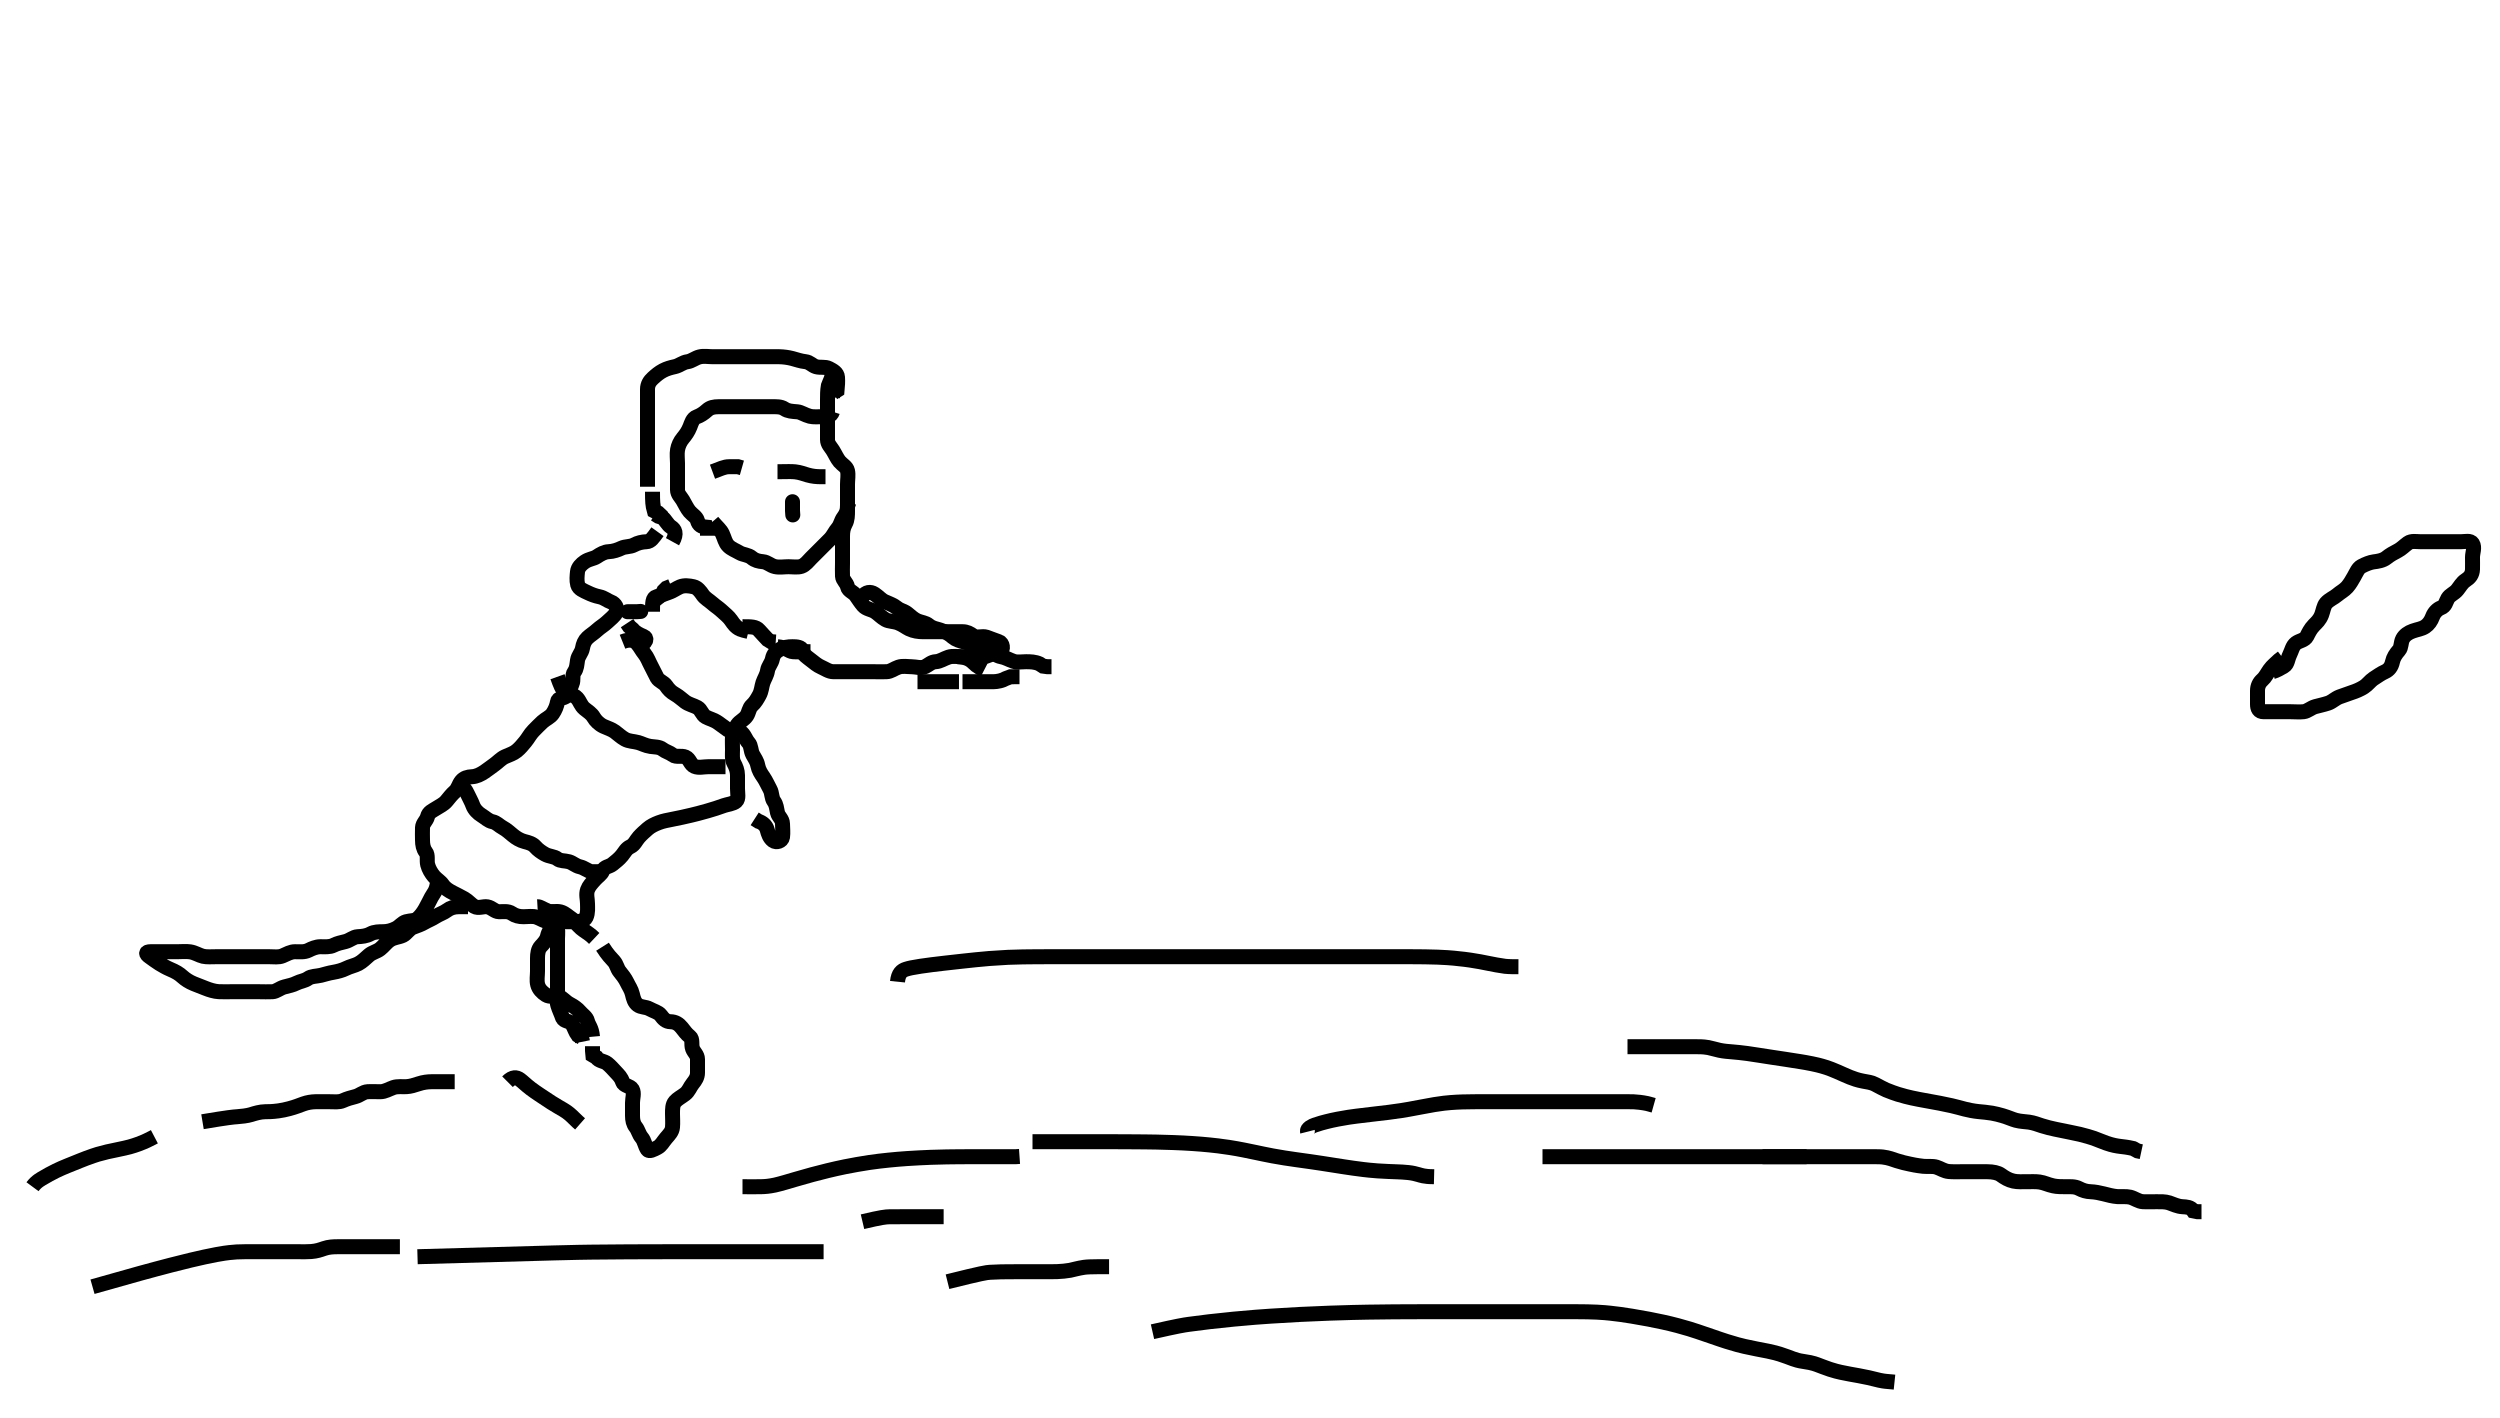 <svg width="500" height="283.688" xmlns="http://www.w3.org/2000/svg" xmlns:svg="http://www.w3.org/2000/svg" xmlns:xlink="http://www.w3.org/1999/xlink">
 <!-- Created with SVG-edit - http://svg-edit.googlecode.com/ -->
 <g display="inline" class="layer">
  <title>Layer 1</title>
  <path t="0,160,232,280,297,314,336,337,354" d="M134.5,108.344C135.438,106.644 134.96,105.895 134.204,105.397C133.506,104.936 133.143,104.048 132.5,103.511L131.7,103.26L131,102.823" id="svg_1" stroke-width="3" stroke="#000" fill="none"/>
  <path t="736,809,825,851,868,889,889,906,929,929,953,992,1018,1040,1073,1089,1112,1145,1145,1169,1216,1241,1280,1297,1314,1348,1377,1393,1393,1417,1435,1452,1469,1543,1544,1696,1713,1729,1768,1786,1808,1841,1841,1857,1874,1911,1928,1953,1970,1986,1987,2004,2004,2021,2039,2039,2056,2057,2057,2073,2073,2091,2113,2129,2147,2165,2215,2527,2623,2649,2687,2688,2721,2831,2871" d="M129.5,97.344C129.5,95.544 129.5,94.744 129.5,93.844C129.5,92.933 129.5,92.023 129.5,91.169C129.5,90.229 129.5,89.344 129.5,88.544C129.5,87.644 129.5,86.744 129.5,85.844C129.5,84.944 129.5,84.044 129.5,83.144C129.5,82.244 129.5,81.344 129.5,80.544C129.5,79.644 129.49,78.744 129.5,77.844C129.51,76.865 129.949,76.206 130.584,75.628C131.231,75.039 131.831,74.53 132.6,74.123C133.358,73.722 134.12,73.514 135,73.323C135.846,73.139 136.598,72.453 137.5,72.344C138.299,72.247 139.037,71.597 139.9,71.38C140.774,71.16 141.699,71.344 142.561,71.344C143.361,71.344 144.333,71.344 145.196,71.344C146.1,71.344 147,71.344 147.9,71.344C148.8,71.344 149.699,71.344 150.561,71.344C151.372,71.344 152.103,71.344 153.095,71.344C154.015,71.344 155,71.328 155.822,71.344C156.747,71.362 157.671,71.495 158.448,71.697C159.243,71.903 160.158,72.239 161.079,72.333C161.975,72.425 162.437,73.119 163.204,73.339C164.065,73.587 165.035,73.291 165.8,73.697C166.646,74.145 167.439,74.559 167.5,75.444C167.562,76.342 167.5,77.144 167.415,78.059L166.622,78.565L166.5,79.444" id="svg_2" stroke-width="3" stroke="#000" fill="none"/>
  <path t="2928,3856,3927,3945,3945,3962,3962,4007,4063,4064,4103,4129,4146,4162,4179,4196,4214,4231,4231,4249,4266,4266,4289,4306,4329,4361,4377,4394,4431,4457,4481,4535,4569,4569,4592,4625,4625,4641,4665,4696,4751,4752,4785,5071,5089,5106,5137,5160,5177,5177,5201,5239,5282,5299,5329,5367,5559,5615,5633,5665,5691,5708,5724,5927,5991,5991" d="M166.5,82.344C166.215,83.259 165.4,83.344 164.5,83.344C163.615,83.344 162.657,83.433 161.984,83.259C160.95,82.991 160.184,82.422 159.5,82.365C158.39,82.273 157.595,82.244 156.889,81.769C156.159,81.278 155.2,81.344 154.3,81.344C153.4,81.344 152.5,81.344 151.7,81.344C150.864,81.344 149.847,81.344 149.153,81.344C148.136,81.344 147.2,81.344 146.3,81.344C145.4,81.344 144.525,81.344 143.699,81.344C142.8,81.344 142.047,81.481 141.416,82.06C140.722,82.697 140.029,83.124 139.351,83.369C138.509,83.674 138.272,84.663 138,85.344C137.611,86.318 137.143,86.956 136.584,87.629C136.028,88.298 135.654,89.111 135.511,89.944C135.358,90.831 135.5,91.744 135.5,92.644C135.5,93.544 135.5,94.444 135.5,95.344C135.5,96.144 135.489,97.044 135.5,97.987C135.51,98.844 136.162,99.388 136.553,100.048C137.017,100.834 137.391,101.683 137.925,102.319C138.472,102.968 139.281,103.348 139.499,104.145C139.74,105.03 140.301,105.343 141.215,105.429L141.5,106.344L141.5,107.144" id="svg_3" stroke-width="3" stroke="#000" fill="none"/>
  <path t="7433,7587,7647,7682,7697,7720,7721,7737,7754,7771,7771,7815,7833,7833,7850,7868,7868,7868,7897,7913,7984,8031,8031,8057,8095,8128,8152,8185,8185,8210,8225,8257,8280,8351,8423,8457,8480,8480,8535,8569,8569,8594,8609,8643,8672,8706,8724,8742,8761,8807,8807,8855,8927,8944,8976,8994,9010,9010,9028,9063,9089,9106,9129,9145,9145,9176,9194,9210,9227,9227,9227,9256,9257,9280,9305,9321,9344,9362,9400,9432,9433,9449,9487,9512,9512,9536,9553,9578,9615,9648,9665,9685,9713,9775,9809,9809,9825,9863,9881,9905,9929,9960,10023,10040,10064,10327,10535,10568,10607,10607,10640,10641,10688,10704,10736,10807,10887,10904,10944,10962,10999,11032,11049,11066,11089,11113,11129,11130,11161,11207,11225,11242,11260,11280,11298,11298,11316,11333,11351,11368,11368,11392,11416,11433,11450,11467,11489,11489,11505,11530,11546,11583,11600,11655,11655,11688,11720,11767,11895,11895,11935,11960,11992,12039,12056,12073,12091,12108,12126,12143,12160,12160,12177,12295,12314,12345,12361,12396,12416,12417,12433,12451,12468,12486,12504,12520,12544,12561,12578,12578,12597,12597,12597,12597,12598,12598,12613,12614,12614,12614,12614,12614,12614,12631,12632,12632,12671,12671,12783,12808,12832,12857,12903,12929,12975,13039,13039,13136,13160,13178,13196,13214,13319,13319,13344,13368,13400,13418,13464,13488,13559,13577,13600,13624,13663,13703,13720,13721,13737,13783,13831,13871,13871,13896,13983,14001,14018,14048,14081,14098,14099,14115,14151,14168,14185,14223,14256,14327,14328,14423,14495,14512,14512,14530,14560,14561,14577,14594,14616,14680,14712,14736,14753,14753,14770,14788,14805,14822,14839,14840,14866,14888,14906,14923,14944,14961,14961,14992,15009,15040,15064,15065,15088,15120,15176,15176,15193,15210,15210,15247,15375,15463,15488,15505,15522,15539,15599,15617,15634,15651,15688,15727,15831,15831,16919,16936,16953,16970,17000,17024,17041,17041,17058,17058,17095,17095,17096,17135,17135,17191,17239,17272,17289,17399,17471,17471,17519,18095,18223,18263,18351,18370,18415,18487,18527,18599,18624,18624,18663,18681,18721,18744,18815,18840,18879,18912,18913,18929,18953,18976,19015,19040,19067,19068,19089,19128,19160,19215,19233,19249,19267,19296,19314,19331,19348,19391,19519,19538,19583,19623,19648,19649,19672,19689,19706,19729,19807,19863,19880,19897,19967,19967,19968,19985" d="M131.5,106.344C130.621,107.565 130.144,108.315 129.3,108.344C128.401,108.375 127.546,108.586 126.8,108.991C126.039,109.405 125.062,109.263 124.299,109.628C123.569,109.977 122.674,110.302 121.667,110.344C120.91,110.375 120.118,110.821 119.333,111.344C118.696,111.768 117.845,111.764 116.947,112.369C116.285,112.815 115.584,113.498 115.5,114.344C115.421,115.14 115.309,116.072 115.536,116.944C115.759,117.8 116.746,118.144 117.5,118.511C118.264,118.882 119.017,119.176 119.9,119.355C120.84,119.545 121.484,120.142 122.204,120.401C123.054,120.706 123.64,121.72 123.215,122.544C122.851,123.247 122.117,123.762 121.4,124.444C120.814,125.002 120.028,125.454 119.447,125.991C118.759,126.628 118.064,127.028 117.5,127.565C116.916,128.122 116.645,128.792 116.496,129.644C116.332,130.572 115.648,131.113 115.504,132.044C115.367,132.933 115.362,133.717 114.853,134.397C114.379,135.029 114.747,136.062 114.415,136.775C114.032,137.597 113.934,138.576 113.333,139.177C112.732,139.778 111.629,139.504 111.5,140.344C111.378,141.139 111.025,142.003 110.525,142.733C110.046,143.434 109.161,143.766 108.5,144.365C107.969,144.845 107.253,145.583 106.701,146.143C106.016,146.839 105.609,147.683 105.075,148.319C104.528,148.968 104.061,149.586 103.333,150.177C102.637,150.743 101.905,150.928 101,151.344C100.204,151.71 99.572,152.431 98.9,152.908C98.174,153.423 97.559,153.921 96.889,154.369C96.154,154.861 95.303,155.301 94.4,155.344C93.501,155.387 92.789,155.592 92.279,156.223C91.734,156.896 91.607,157.781 90.979,158.323C90.327,158.887 89.829,159.574 89.279,160.223C88.718,160.884 87.992,161.186 87.204,161.697C86.467,162.175 85.736,162.416 85.5,163.344C85.29,164.168 84.543,164.628 84.5,165.511C84.46,166.343 84.5,167.322 84.5,168.039C84.5,168.944 84.663,169.782 85.147,170.397C85.659,171.046 85.316,172.07 85.536,172.944C85.753,173.807 86.262,174.646 86.784,175.26C87.34,175.914 88.072,176.289 88.525,176.955C89.021,177.682 89.754,178.133 90.6,178.565C91.255,178.9 92.123,179.325 92.9,179.769C93.624,180.183 94.169,180.892 94.857,181.287C95.681,181.759 96.681,181.213 97.479,181.365C98.432,181.546 98.935,182.326 99.805,182.344C100.666,182.362 101.588,182.153 102.39,182.697C103.069,183.156 103.8,183.344 104.7,183.344C105.6,183.344 106.538,183.17 107.3,183.429C108.188,183.731 108.899,184.326 109.8,184.344C110.7,184.362 111.6,184.344 112.5,184.344C113.3,184.344 114.2,184.344 115.1,184.344C115.979,184.344 116.899,184.125 117.216,183.457C117.627,182.589 117.5,181.513 117.5,180.733C117.5,179.844 117.178,178.886 117.511,177.955C117.774,177.218 118.352,176.613 118.936,175.955C119.551,175.261 120.26,174.866 120.525,174.195C120.875,173.313 121.897,173.343 122.5,172.844C123.156,172.301 123.78,171.85 124.379,171.122C124.978,170.394 125.22,169.735 126.1,169.319C126.904,168.938 127.18,168.11 127.784,167.428C128.31,166.833 128.941,166.284 129.525,165.769C130.149,165.221 130.929,164.851 131.727,164.543C132.683,164.173 133.59,164.038 134.091,163.933C135.189,163.704 135.78,163.59 136.392,163.459C137.668,163.184 138.979,162.863 139.635,162.691C140.283,162.521 140.918,162.348 141.531,162.169C142.677,161.835 143.673,161.528 144.81,161.106C145.378,160.894 146.646,160.77 147.213,160.26C147.787,159.744 147.5,158.644 147.5,157.744C147.5,156.844 147.501,155.944 147.5,155.044C147.499,154.144 147.168,153.319 146.784,152.629C146.368,151.883 146.5,150.844 146.5,149.944C146.5,149.044 146.446,148.142 146.5,147.244C146.543,146.54 146.966,145.679 147.475,144.955C147.977,144.239 148.811,143.956 149.333,143.177C149.807,142.471 149.769,141.649 150.416,141.06C151.051,140.482 151.44,139.793 151.853,139.044C152.314,138.205 152.332,137.308 152.585,136.544C152.842,135.772 153.364,135.035 153.501,134.144C153.642,133.228 154.299,132.688 154.489,131.744C154.664,130.882 155.127,130.35 155.9,129.919C156.719,129.462 157.6,129.344 158.5,129.344C159.3,129.344 160.318,129.396 160.499,130.145C160.713,131.037 161.355,131.354 162.1,131.955C162.862,132.569 163.528,133.103 164.2,133.397C165.023,133.757 165.785,134.344 166.701,134.344C167.385,134.344 168.325,134.344 169.333,134.344C170.196,134.344 171.1,134.344 172,134.344C172.889,134.344 173.785,134.344 174.7,134.344C175.6,134.344 176.5,134.369 177.3,134.344C178.201,134.315 178.81,133.726 179.7,133.429C180.558,133.143 181.5,133.344 182.3,133.344C183.2,133.344 184.203,133.742 185.064,133.308C185.763,132.956 186.263,132.386 187.153,132.339C188.019,132.295 188.778,131.727 189.7,131.429C190.56,131.152 191.5,131.344 192.3,131.344C193.2,131.344 194.064,131.344 195.069,131.344C195.852,131.344 196.797,131.492 197.6,131.123C198.379,130.764 199.314,130.739 200.064,130.308C200.754,129.911 200.553,128.591 199.796,128.348C198.942,128.076 198.19,127.726 197.3,127.429C196.442,127.143 195.362,127.666 194.667,127.177C193.951,126.675 193.4,126.344 192.5,126.344C191.7,126.344 190.8,126.344 189.9,126.344C189,126.344 188.1,126.344 187.2,126.344C186.3,126.344 185.4,126.353 184.615,126.344C183.653,126.333 182.79,126.227 181.817,125.776C181.271,125.523 180.559,124.942 179.643,124.587C178.738,124.236 177.787,124.31 177.1,123.919C176.285,123.455 175.718,122.81 175.053,122.369C174.296,121.868 173.265,121.831 172.669,121.145C172.113,120.505 171.69,119.818 171.215,119.145C170.663,118.365 169.667,118.177 169.5,117.344C169.333,116.511 168.543,116.062 168.5,115.244C168.453,114.345 168.5,113.544 168.5,112.644C168.5,111.744 168.5,110.844 168.5,109.944C168.5,109.044 168.5,108.144 168.5,107.244C168.5,106.344 168.624,105.567 169.075,104.744C169.502,103.964 169.5,103.044 169.5,102.144C169.5,101.244 169.5,100.344 169.5,99.544C169.5,98.644 169.5,97.744 169.5,96.844C169.5,95.944 169.695,95.022 169.499,94.145C169.318,93.338 168.472,92.968 167.925,92.319C167.391,91.683 167.04,90.82 166.553,90.048C166.11,89.346 165.51,88.823 165.5,87.944C165.489,87.04 165.5,86.177 165.5,85.344C165.5,84.366 165.5,83.465 165.5,82.639C165.5,81.744 165.5,80.844 165.5,79.944C165.5,79.044 165.501,78.143 165.667,77.177L165.925,76.519L166.216,75.828L166.525,74.755" id="svg_5" stroke-width="3" stroke="#000" fill="none"/>
  <path t="22520,22728,22728,22745,22768,22823,22848,22943,22943,22992,22992,23009,23026,23071,23105,23183,23231,23231,23256,23280,23327,23352,23377,23423,23423,23442,23458,23459,23475,23475,23476,23476,23476,23492,23492,23492,23509,23544,23562,23599,23616,23663,23681,23698" d="M142.5,104.344C143.5,105.511 144.097,105.938 144.475,106.744C144.889,107.628 145.032,108.543 145.667,109.177C146.301,109.812 147.095,110.065 147.943,110.565C148.651,110.983 149.643,110.943 150.379,111.565C150.992,112.084 151.704,112.262 152.6,112.344C153.511,112.428 154.038,113.105 155,113.323C155.878,113.522 156.8,113.344 157.7,113.344C158.6,113.344 159.539,113.52 160.3,113.259C161.08,112.99 161.704,112.14 162.208,111.636C163,110.844 163.552,110.292 164.176,109.668C164.5,109.344 165.144,108.704 166,107.844C166.625,107.217 166.94,106.383 167.584,105.629C168.152,104.964 168.178,104.19 168.721,103.465C169.204,102.822 169.5,102.144 169.5,101.244L169.784,100.428" id="svg_6" stroke-width="3" stroke="#000" fill="none"/>
  <path t="26584,26800,26818,26835,26852,26852,26869,26886,26928,26928,26952,26984,27001,27018,27040,27041,27057,27074,27091,27108,27126,27146,27162,27179,27195,27196,27213,27230,27246,27246,27264,27264,27280,27305,27321,27338,27338,27355,27407,27487,27487,27520,27855,27935,27953,27970,27986,27986,28004,28004,28020,28038,28056,28073,28098,28113,28145,28164,28180,28247,28295,28314,28407,28440,28487,28527,28544,28561,28578,28578,28600,28617,28617,28815" d="M124.5,128.344C125.936,127.769 126.881,128.042 127.447,128.701C128.039,129.39 128.362,130.09 128.889,130.744C129.491,131.489 129.79,132.401 130.147,133.044C130.622,133.897 130.956,134.726 131.416,135.543C131.812,136.246 132.739,136.447 133.215,137.145C133.725,137.895 134.204,138.397 135,138.844C135.796,139.291 136.381,139.876 137.021,140.344C137.81,140.92 138.672,141.055 139.5,141.511C140.234,141.915 140.404,142.963 141.147,143.369C141.916,143.791 142.703,143.911 143.615,144.543C144.216,144.959 144.939,145.507 145.61,145.991C146.271,146.468 147.451,145.979 148.138,146.401C148.877,146.855 149.098,147.886 149.721,148.565C150.236,149.127 150.135,150.142 150.536,150.908C150.933,151.666 151.374,152.161 151.557,153.101C151.738,154.028 152.176,154.71 152.699,155.459C153.189,156.161 153.554,157.043 154,157.844C154.445,158.643 154.278,159.56 154.784,160.26C155.286,160.954 155.305,161.666 155.501,162.543C155.682,163.35 156.482,163.779 156.5,164.744C156.517,165.644 156.624,166.553 156.5,167.444C156.388,168.246 155.273,168.604 154.621,168.123C153.921,167.605 153.645,166.761 153.447,165.992C153.214,165.084 152.5,164.511 151.7,164.26L150.936,163.769" id="svg_7" stroke-width="3" stroke="#000" fill="none"/>
  <path t="29392,29512,29530,29548,29565,29583,29599,29616,29616,29633,29650,29667,29697,29697,29743,29768,29785,29785,29802,29820,29838,29856,29873,29890,29906,29907,29907,29924,29924,29941,29959,29976,29993,30010,30027,30050,30067,30082,30083,30112,30136,30154,30171,30188,30188,30206,30255" d="M111.5,135.344C112.075,136.944 112.42,137.917 113.021,138.344C113.817,138.91 114.805,138.952 115.416,139.629C115.999,140.276 116.148,141.106 116.9,141.733C117.556,142.281 118.29,142.688 118.722,143.444C119.103,144.113 119.835,144.849 120.7,145.26C121.457,145.619 122.291,145.836 122.979,146.344C123.675,146.857 124.203,147.399 125,147.844C125.799,148.289 126.723,148.25 127.667,148.511C128.358,148.701 129.087,149.137 130.095,149.287C130.837,149.397 131.86,149.346 132.5,149.844C133.117,150.325 133.938,150.507 134.553,150.991C135.202,151.503 136.271,151.058 137.1,151.416C137.967,151.79 138.033,152.898 138.9,153.272C139.729,153.63 140.7,153.344 141.6,153.344C142.5,153.344 143.3,153.344 144.2,153.344L145.1,153.344" id="svg_8" stroke-width="3" stroke="#000" fill="none"/>
  <path t="31192,31280,31297,31314,31332,31332,31348,31368,31385" d="M127.5,129.344C129.497,128.543 129.436,127.584 128.738,127.291C127.874,126.929 127.069,126.543 126.521,125.865L125.853,125.291L125.416,124.628" id="svg_9" stroke-width="3" stroke="#000" fill="none"/>
  <path t="32113,32240,32258,32275,32291,32320,32337,32337,32447,32487,32504,32536,32553,32576,32593,32610,32627,32645,32662,32680,32713,32713,32736,32760,32760,32795,32817,32817,32817,32833" d="M130.5,122.344C130.5,120.544 130.503,119.554 131.301,119.345C132.173,119.118 132.856,118.785 133.821,118.465C134.61,118.204 135.278,117.672 136.021,117.365C136.834,117.029 137.822,117.149 138.699,117.345C139.506,117.526 140.072,118.289 140.525,118.955C141.021,119.682 141.815,120.091 142.416,120.628C143.01,121.159 143.72,121.607 144.3,122.145C145.025,122.818 145.726,123.339 146.215,124.059C146.708,124.785 147.164,125.444 148.021,125.823L148.733,126.059L149.686,126.291" id="svg_10" stroke-width="3" stroke="#000" fill="none"/>
  <path t="32879,33025,33041,33064,33183,33183,33223,33279" d="M155.5,129.344C157.333,129.511 157.715,130.283 158.6,130.344C159.498,130.406 160.3,130.344 161.2,130.344L162.1,130.344" id="svg_11" stroke-width="3" stroke="#000" fill="none"/>
  <path t="34136,34375,34432,34471,34496,34513,34530" d="M142.5,94.344C144.064,93.769 144.857,93.344 145.8,93.344L146.7,93.344L147.6,93.344L148.379,93.565" id="svg_12" stroke-width="3" stroke="#000" fill="none"/>
  <path t="35056,35128,35145,35162,35179,35179,35179,35196,35196,35239,35272" d="M155.5,94.344C157.3,94.344 158.205,94.271 159.042,94.365C160.056,94.478 160.747,94.783 161.495,94.991C162.524,95.278 163.297,95.343 164.2,95.344L165.1,95.344" id="svg_13" stroke-width="3" stroke="#000" fill="none"/>
  <polyline timestamps="35840,35968,35986" startTime="1501999696797" id="svg_14" points="158.5,100.344 158.5,102.144 158.557,102.987 " stroke-linecap="round" stroke-width="3" stroke="#000" fill="none"/>
  <path t="37976,38065,38082,38099,38099,38199,38199" d="M191.5,131.344C193.2,131.401 194,131.865 194.701,132.544L195.257,133.044L195.984,133.543L196.847,133.987" id="svg_15" stroke-width="3" stroke="#000" fill="none"/>
  <path t="38560,38633,38633,38650,38650,38668,38686,38704,38791" d="M183.5,136.344C185.505,136.344 186.249,136.344 187.357,136.344C188.191,136.344 189.1,136.344 190,136.344L190.9,136.344L191.796,136.344" id="svg_16" stroke-width="3" stroke="#000" fill="none"/>
  <path t="39776,39890,39890,39912,39929,39929,39946,39969,39985,40002,40032,40049,40066,40088,40105,40121,40122,40139,40157,40176,40176,40176,40192,40193,40209,40209,40226,40226,40243,40260,40260,40277,40296,40313,40337,40337,40353,40369,40407,40423,40447,40447,40465,40483,40501,40518,40535,40615,40615" d="M172.5,119.344C173.21,118.348 174.089,118.291 174.864,118.78C175.702,119.309 176.199,119.989 177,120.344C177.799,120.699 178.728,121.017 179.379,121.565C180.041,122.123 180.8,122.182 181.447,122.697C182.066,123.189 182.719,123.844 183.5,124.177C184.252,124.498 185.106,124.538 185.724,125.048C186.526,125.71 187.218,125.725 188.147,126.044C189.244,126.421 189.792,126.744 190.6,127.444C191.136,127.908 191.998,128.189 192.847,128.397C193.765,128.621 194.633,129.132 195.3,129.428C196.158,129.809 196.913,130.193 197.8,130.348C198.728,130.511 199.272,131.177 200.2,131.339C201.087,131.495 201.812,131.957 202.7,132.259C203.462,132.518 204.3,132.344 205.2,132.344C206.1,132.344 207,132.365 207.9,132.769L208.6,133.222L209.5,133.344L210.3,133.344" id="svg_17" stroke-width="3" stroke="#000" fill="none"/>
  <path t="40976,41049,41066,41066,41083,41083,41100,41100,41117,41117,41134,41151,41168" d="M192.5,136.344C194.257,136.344 195.157,136.344 195.905,136.344C196.9,136.344 197.7,136.357 198.7,136.344C199.479,136.333 200.478,136.123 201.196,135.697L202.1,135.355L203,135.344L203.9,135.344" id="svg_18" stroke-width="3" stroke="#000" fill="none"/>
  <path t="42233,42337,42338,42354,42384,42384,42401" d="M130.5,98.344C130.505,100.345 130.536,101.057 130.857,102.177L131.6,102.565L132.215,103.145L132.525,103.944" id="svg_19" stroke-width="3" stroke="#000" fill="none"/>
  <path t="44239,44434,44451,44451,44472,44472,44488,44512,44550,44551,44584,44602,44620,44620,44637,44654,44654,44654,44671,44671,44711,44711,44736,44767,44792,44816,44840,44856,44881,44881,44881,44898,44898,44914,44931,44948,44948,44948,44966,44966,44981,44998,45023,45023,45040,45057,45120,45136,45153,45154,45170,45214,45240,45256,45274,45275,45290,45350,45478,45478,45535,45552,45569,45587,45587,45604,45604,45621,45637,45638,45655,45655,45672,45705,45722,45739,45757,45774,45792,45792,45809,45810,45832,45849,45872,45888,45888,45905,45922,45940,45959,45993,46011,46012,46047,46072,46072,46088,46089,46105,46128,46128,46151,46152,46168,46185,46203,46220,46237,46237,46254,46254,46272,46289,46306,46306,46342,46343,46378,46395,46395,46412,46413,46440,46440,46456,46473,46490,46550,46551,46584,46663,46687,46704,46721,46743,46761,46779,46797,46817,46870,46918,46936,46936,46953,46984" d="M454.5,134.344C455.417,134.06 456.032,133.678 456.795,133.234C457.525,132.809 457.522,131.799 457.925,130.98C458.354,130.11 458.493,129.167 459.216,128.629C459.907,128.115 460.946,128.084 461.379,127.244C461.713,126.595 462.045,125.826 462.821,125.022C463.317,124.51 463.925,124.002 464.331,122.945C464.613,122.211 464.74,121.194 465.204,120.648C465.842,119.901 466.794,119.56 467.447,118.991C468.044,118.472 468.861,118.056 469.417,117.425C470.021,116.742 470.373,116.071 470.795,115.345C471.284,114.502 471.589,113.644 472.301,113.26C473.049,112.857 474.041,112.455 474.751,112.369C475.493,112.28 476.579,112.126 477.297,111.543C477.951,111.012 478.754,110.555 479.6,110.123C480.255,109.788 480.884,109.135 481.584,108.628C482.296,108.112 483.262,108.344 484.153,108.344C484.847,108.344 485.864,108.344 486.8,108.344C487.7,108.344 488.6,108.344 489.5,108.344C490.3,108.344 491.2,108.344 492.143,108.344C493.068,108.344 494.086,108.028 494.5,108.701C494.994,109.504 494.5,110.544 494.5,111.444C494.5,112.229 494.523,113.17 494.5,113.86C494.464,114.935 493.928,115.539 493.148,116.044C492.384,116.539 492.02,117.281 491.447,117.987C490.855,118.717 489.993,118.953 489.557,119.701C489.133,120.43 489.111,121.209 488.179,121.566C487.496,121.827 486.824,122.507 486.521,123.323C486.206,124.171 485.719,124.878 485.053,125.319C484.296,125.82 483.508,125.866 482.522,126.223C481.673,126.53 480.933,127.018 480.536,127.769C480.134,128.531 480.305,129.466 479.796,130.044C479.143,130.784 478.677,131.513 478.5,132.344C478.291,133.325 477.797,133.986 477,134.344C476.197,134.705 475.614,135.144 474.685,135.744C474.069,136.143 473.51,136.945 472.796,137.397C472.024,137.885 471.18,138.238 470.333,138.511C469.66,138.728 468.642,139.097 467.911,139.369C467.072,139.681 466.405,140.377 465.647,140.628C464.743,140.927 463.819,141.117 463.062,141.323C462.193,141.56 461.513,142.256 460.743,142.339C459.848,142.436 459.095,142.344 458.101,142.344C457.157,142.344 456.257,142.344 455.3,142.344C454.4,142.344 453.5,142.344 452.7,142.344C451.785,142.344 451.5,141.733 451.5,140.844C451.5,139.944 451.5,139.044 451.5,138.144C451.5,137.244 451.852,136.517 452.447,135.991C453.085,135.428 453.419,134.668 453.936,133.944C454.496,133.158 455.1,132.744 455.8,132.048L456.5,131.511" id="svg_20" stroke-width="3" stroke="#000" fill="none"/>
  <path t="49512,49690,49706,49736,49737,49768,49807,49824,49841,49871,49896,49927,49945,49968,49984,50016,50032,50032,50063,50063,50080,50104,50120,50138,50155,50155,50171,50191,50208,50239,50239,50264,50280,50304,50320,50344,50344,50360,50377,50395,50412,50454,50471,50471,50489,50512,50537,50559,50583,50601,50617,50635,50636,50652,50670,50687,50704,50727,50727,50745,50745,50761,50761,50779,50796,50813,50837,50854,50854,50886,50903,50921,50958,51254,51279,51297,51314,51336,51370,51370,51386,51386,51404,51405,51421,51421,51438,51438,51438,51455,51455,51455,51471,51472,51496,51496,51496,51512,51512,51531,51532,51547,51564,51581,51598,51616,51616,51633,51664,51680,51698,51698,51714,51732,51749,51766,51766,51784,51784,51784,51801,51801,51818,51818,51836,51853,51853,51870,51870,51888,51911,51912,51928,51946,51946,51946,51963,51963,51983,51983,52000,52017,52035,52052,52070,52071,52096,52112,52136,52153,52184,52216,52216,52240,52256,52319" d="M87.5,176.344C87.333,178.177 86.726,178.614 86.279,179.444C85.929,180.092 85.518,180.967 85.075,181.744C84.661,182.468 84.157,183.181 83.553,183.697C82.906,184.248 82.065,184.101 81.204,184.348C80.437,184.569 79.963,185.311 79.195,185.697C78.314,186.14 77.5,186.334 76.667,186.344C75.805,186.355 74.88,186.342 74.1,186.769C73.277,187.22 72.399,187.296 71.5,187.344C70.697,187.387 69.962,188.089 69.1,188.308C68.227,188.53 67.463,188.67 66.7,189.06C65.947,189.445 65,189.342 64.1,189.344C63.2,189.346 62.362,189.73 61.7,190.06C60.857,190.481 59.9,190.339 59,190.344C58.1,190.349 57.393,190.797 56.5,191.177C55.748,191.498 54.8,191.344 53.9,191.344C53,191.344 52.1,191.344 51.2,191.344C50.3,191.344 49.4,191.344 48.5,191.344C47.7,191.344 46.8,191.344 45.9,191.344C45,191.344 44.089,191.344 43.179,191.344C42.325,191.344 41.37,191.429 40.616,191.259C39.822,191.08 39.009,190.51 38.021,190.365C37.208,190.245 36.3,190.344 35.4,190.344C34.5,190.344 33.7,190.344 32.8,190.344C31.9,190.344 31,190.339 30.1,190.344C29.121,190.349 29.093,190.762 29.889,191.319C30.549,191.78 31.18,192.281 31.866,192.701C32.507,193.093 33.27,193.538 34,193.844C35.171,194.335 35.833,194.738 36.5,195.344C37.046,195.839 37.825,196.364 38.761,196.744C39.281,196.955 40.332,197.347 41.043,197.639C41.894,197.99 42.899,198.291 43.736,198.333C44.666,198.38 45.448,198.344 46.239,198.344C47.357,198.344 48.115,198.344 49.153,198.344C49.847,198.344 50.864,198.344 51.8,198.344C52.7,198.344 53.601,198.392 54.5,198.344C55.303,198.301 55.922,197.641 56.9,197.38C57.771,197.148 58.537,197.018 59.3,196.628C60.053,196.243 60.943,196.174 61.61,195.697C62.292,195.208 63.195,195.29 64.184,195.06C65.006,194.869 65.538,194.646 66.813,194.428C67.454,194.318 68.452,194.074 69.195,193.697C69.996,193.29 71.002,193.095 71.675,192.733C72.503,192.287 73.049,191.7 73.8,191.048C74.467,190.47 75.35,190.331 76.021,189.802C76.727,189.246 77.292,188.471 77.904,188.054C78.84,187.417 79.725,187.49 80.615,187.059C81.259,186.746 81.804,185.776 82.6,185.465C83.446,185.135 84.197,184.906 84.943,184.465C85.564,184.098 86.424,183.77 87.111,183.319C87.85,182.833 88.78,182.555 89.417,182.06C90.044,181.573 90.852,181.348 91.743,181.344L92.7,181.344L93.6,181.344" id="svg_21" stroke-width="3" stroke="#000" fill="none"/>
  <path t="53473,53632,53650,53672,53673,53696,53720,53736,53791,53791,53791,53808,53824,53824,53902,53902,53902" d="M107.5,181.344C107.936,181.319 108.607,181.797 109.5,182.177C110.252,182.498 111.227,182.158 112.1,182.38C112.976,182.603 113.671,183.337 114.315,183.744C114.935,184.137 115.472,185.028 116.214,185.648C116.85,186.18 117.7,186.665 118.289,187.169L118.843,187.691" id="svg_22" stroke-width="3" stroke="#000" fill="none"/>
  <path t="53927,53984,54019,54042,54064,54087,54150,54183,54216,54262,54326,54326,54390,54415,54454,54566,54966,54983,55190,55207,55240,55240,55318,55374,55414,55432,55448,55488,55519,55520,55552,55630,55663,55680,55697,55728,55760,55798,55815,55832,55870,55887,55904,55942,55942,55967,55984,56007,56902,57014,57031,57048,57071,57110,57422,57455,57455,57494,57543,57561,57662,57662,57710,57745,57761,57779,57796,57812,57831,57848,57866,57884,57903,57929,57951,57952,57983,58000,58018,58035,58070,58087,58105,58128,58145,58162,58184,58238,58271,58342,58415,58478,58495,58519" d="M120.5,189.344C121.584,191.059 122.252,191.657 122.784,192.26C123.35,192.902 123.421,193.699 123.925,194.319C124.426,194.934 125.022,195.69 125.379,196.444C125.783,197.298 126.255,197.883 126.479,198.844C126.681,199.711 126.876,200.475 127.553,200.991C128.21,201.493 129.12,201.342 129.9,201.769C130.723,202.22 131.714,202.462 132.143,203.048C132.698,203.808 133.205,204.325 134.1,204.344C135.064,204.364 135.742,204.783 136.333,205.511C136.899,206.207 137.217,206.74 137.979,207.344C138.603,207.838 138.211,208.896 138.511,209.733C138.774,210.47 139.495,210.955 139.5,211.844C139.505,212.744 139.5,213.644 139.5,214.544C139.5,215.444 139.055,216.083 138.553,216.701C137.98,217.406 137.775,218.232 137,218.823C136.266,219.383 135.506,219.753 135,220.344C134.491,220.938 134.5,221.844 134.5,222.744C134.5,223.644 134.582,224.548 134.5,225.444C134.416,226.355 133.837,226.896 133.204,227.644C132.565,228.4 132.237,229.129 131.5,229.511C130.746,229.901 129.834,230.419 129.489,229.908C128.97,229.138 128.914,228.195 128.333,227.511C127.768,226.844 127.659,226.046 127.147,225.397C126.663,224.782 126.5,224.044 126.5,223.144C126.5,222.244 126.5,221.344 126.5,220.544C126.5,219.644 126.882,218.636 126.458,217.865C126.068,217.153 124.756,217.204 124.5,216.344C124.258,215.529 123.736,215.033 123.147,214.397C122.614,213.821 122.059,213.188 121.447,212.697C120.803,212.178 119.785,212.259 119.279,211.465L118.585,211.059L118.5,210.144L118.5,209.244" id="svg_23" stroke-width="3" stroke="#000" fill="none"/>
  <path t="58552,58634,58655,58766,58799,58816,58816,58816,58833,58833,58851,58851,58910,58974,58999,60150,60294,60294,60390,60494,60598,60631,60734,60734,60790,60854,60872,60889,60924,60951,60969,61015,61032,61406,61424,61441,61441,61457,61475,61475,61493,61493,61493,61511,61511,61535,61559,61583,61607,61624,61624,61641,61657,61674,61692,61710,61710,61735,61752,61769,61791,61886,61926" d="M118.5,207.344C118.333,205.511 117.708,205.106 117.5,204.244C117.297,203.402 116.515,202.998 115.958,202.323C115.541,201.817 114.734,201.229 114.021,200.865C113,200.343 112.522,199.532 111.796,199.348C110.927,199.129 109.93,199.455 109.2,198.987C108.4,198.474 107.759,197.81 107.536,196.944C107.312,196.072 107.5,195.144 107.5,194.244C107.5,193.344 107.5,192.544 107.5,191.644C107.5,190.744 107.619,189.868 108.147,189.291C108.781,188.6 109.322,188.043 109.5,187.244C109.688,186.401 110.253,185.349 111,185.386C111.777,185.424 111.5,186.828 111.5,187.691C111.5,188.719 111.5,189.665 111.5,190.365C111.5,191.344 111.5,192.144 111.5,192.944C111.5,193.939 111.5,194.859 111.5,195.823C111.5,196.644 111.5,197.544 111.5,198.444C111.5,199.344 111.304,200.178 111.557,201.044C111.814,201.922 112.219,202.688 112.503,203.543C112.758,204.311 114.061,204.156 114.458,204.865C114.928,205.703 115.075,206.369 115.584,207.06L116.333,207.511L116.5,208.344" id="svg_24" stroke-width="3" stroke="#000" fill="none"/>
  <path t="64768,64834,64834,64853,64871,64910,64928,64959,64998,64998,65015,65050,65067,65084,65103,65119,65119,65137,65153,65169,65187,65230,65247,65271,65288,65311,65328,65345,65362,65385,65401,65423,65448,65465,65483,65504,65520,65558,65598,65599,65615,65694,65721" d="M91.5,156.344C92.667,157.344 93.101,157.932 93.475,158.744C93.881,159.627 94.303,160.326 94.557,161.048C94.863,161.917 95.624,162.648 96.3,163.059C97.076,163.53 97.667,164.177 98.5,164.344C99.333,164.511 99.832,165.157 100.6,165.565C101.25,165.91 101.923,166.503 102.584,167.06C103.201,167.579 104.038,168.089 104.9,168.308C105.769,168.529 106.515,168.732 107.075,169.369C107.592,169.959 108.289,170.449 109,170.844C109.885,171.335 110.85,171.271 111.475,171.769C112.083,172.254 112.935,172.101 113.796,172.348C114.563,172.569 115.13,173.176 116,173.365C116.846,173.549 117.5,174.177 118.3,174.343L119.2,174.344L120.1,174.344L121,174.344" id="svg_25" stroke-width="3" stroke="#000" fill="none"/>
  <path t="67247,67329,67352,67384,67384,67401,67419,67447,67465" d="M148.5,125.344C150.3,125.344 151.181,125.337 151.8,126.049C152.267,126.587 152.979,127.323 153.525,127.919L154.204,128.339L155.143,128.401" id="svg_26" stroke-width="3" stroke="#000" fill="none"/>
  <polyline timestamps="69663,69799,69816" startTime="1501999696797" id="svg_27" points="125.5,122.344 127.3,122.344 128.143,122.287 " stroke-linecap="round" stroke-width="3" stroke="#000" fill="none"/>
  <path t="69886,69968,69985,70046,70046,70064" d="M130.5,120.344C131.721,119.465 132.447,118.987 132.785,118.145L133.301,117.629L134.215,117.26" id="svg_28" stroke-width="3" stroke="#000" fill="none"/>
  <path t="75144,75224,75242,75242,75242,75242,75258,75258,75258,75258,75258,75275,75275,75275,75275,75275,75275,75275,75293,75293,75293,75293,75293,75293,75293,75310,75310,75310,75310,75311,75311" d="M6.5,237.344C7.319,236.234 8.274,235.774 8.793,235.472C9.394,235.123 10.061,234.717 11.243,234.144C12.106,233.726 12.57,233.539 13.521,233.144C14.008,232.942 15.499,232.342 16,232.144C17.008,231.745 17.517,231.542 18.572,231.18C19.112,230.995 19.662,230.795 21.443,230.365C22.065,230.215 22.706,230.094 23.351,229.959C24.65,229.686 25.298,229.547 25.932,229.375C27.174,229.036 28.327,228.576 28.877,228.339L29.407,228.093L30.407,227.595L30.877,227.349" id="svg_30" stroke-width="3" stroke="#000" fill="none"/>
  <path t="75334,75381,75381,75381,75381,75422,75422,75422,75439,75455,75456,75456,75473,75473,75473,75473,75490,75490,75490,75508,75508,75508,75526,75526,75543,75543,75562,75591,75591,75608,75625,75655,75671,75689,75689,75706,75758,75775,75792,75809,75809,75827,75827,75827,75844,75844,75862,75862,75862,75881,75881,75881,75897,75897" d="M40.5,224.344C45.778,223.465 46.634,223.399 47.438,223.344C48.181,223.293 49.467,223.156 50.217,222.919C51.024,222.663 52.021,222.362 53.043,222.344C53.783,222.331 54.362,222.35 55.667,222.177C56.386,222.082 57.119,221.925 57.839,221.733C59.176,221.376 59.72,221.121 60.679,220.78C61.493,220.49 62.299,220.363 63.1,220.345C64.1,220.323 64.9,220.344 65.899,220.344C66.843,220.344 67.797,220.492 68.6,220.123C69.379,219.764 70.227,219.53 71.1,219.308C71.962,219.089 72.594,218.405 73.5,218.344C74.298,218.29 75.2,218.354 76.1,218.344C77,218.334 77.736,217.839 78.667,217.511C79.484,217.223 80.501,217.376 81.3,217.333C82.102,217.291 82.892,217.038 83.7,216.769C84.692,216.439 85.541,216.355 86.271,216.345C87.467,216.329 88.14,216.344 88.813,216.344L90,216.344L90.938,216.344" id="svg_31" stroke-width="3" stroke="#000" fill="none"/>
  <path t="76167,76233,76233,76250,76250,76250,76267,76267,76267,76267,76284,76284,76284,76301,76301,76301,76319,76319,76336,76336,76336" d="M101.5,216.344C102.5,215.344 103.292,215.407 103.987,215.915C104.574,216.344 105.169,216.97 106.185,217.744C106.727,218.156 107.309,218.546 107.901,218.944C109.096,219.747 109.686,220.139 110.264,220.508C111.327,221.187 112.048,221.571 112.653,221.933C113.632,222.519 114.125,222.98 114.821,223.665L115.5,224.323L116.016,224.775" id="svg_32" stroke-width="3" stroke="#000" fill="none"/>
  <path t="76735,76824,76824,76841,76841,76841,76858,76858,76858,76858,76859,76859,76859,76859,76876,76876,76876,76876,76876,76876,76876,76876,76876,76894,76894,76894,76894,76894,76894,76894,76894,76894,76911,76911,76911,76911,76911,76911,76911,76911,76911,76928,76928,76928,76928,76928,76928,76928,76928,76928,76946,76947,76947,76947,76947,76947,76947,76947,76947,76965,76965,76983,76983" d="M148.5,237.344C150.347,237.344 151.187,237.364 152.189,237.341C153.084,237.321 153.782,237.263 155,237.011C155.468,236.914 156.499,236.627 157.072,236.461C157.688,236.283 158.348,236.086 159.056,235.878C159.816,235.655 161.499,235.174 162.429,234.923C163.412,234.658 164.446,234.39 165.527,234.129C166.644,233.859 167.798,233.598 168.984,233.354C170.192,233.105 172.665,232.668 173.921,232.487C175.18,232.306 176.443,232.155 177.704,232.027C178.958,231.899 180.202,231.795 181.433,231.71C182.645,231.626 185,231.507 186.135,231.465C187.236,231.425 188.301,231.398 189.328,231.38C190.312,231.362 191.252,231.353 192.143,231.348C192.984,231.344 194.5,231.344 195.171,231.344C195.785,231.344 196.348,231.344 196.863,231.344C197.333,231.344 197.764,231.344 198.159,231.344C198.521,231.344 199.167,231.344 199.457,231.344C199.728,231.344 199.981,231.344 200.217,231.344C200.438,231.344 200.643,231.344 200.834,231.344C201.012,231.344 201.333,231.344 202.253,231.344L203.157,231.339L203.905,231.287" id="svg_33" stroke-width="3" stroke="#000" fill="none"/>
  <path t="77271,77344,77344,77344,77344,77345,77345,77345,77345,77361,77361,77361,77361,77361,77361,77362,77362,77362,77378,77378,77379,77379,77379,77379,77379,77379,77379,77396,77396,77396,77396,77396,77396,77396,77397,77397,77415,77415,77415,77416,77416,77416,77416,77416,77416,77432,77432,77432,77432,77432,77432,77432,77432,77432,77448,77449,77449,77449,77449,77449,77449,77449,77449,77466,77466,77466,77466,77466,77466,77466,77466,77466,77482,77482,77482,77482,77482,77483,77483,77483,77483,77498,77498,77499,77499,77499,77499,77499" d="M206.5,228.344C211.351,228.344 212.105,228.344 212.927,228.344C213.816,228.344 214.771,228.344 215.791,228.344C216.875,228.344 218.021,228.344 220.5,228.344C221.828,228.344 223.205,228.344 224.62,228.348C226.063,228.353 227.521,228.362 228.984,228.38C230.441,228.398 231.882,228.412 234.667,228.511C235.992,228.558 237.27,228.624 238.501,228.706C239.688,228.784 240.834,228.879 241.939,228.991C243.007,229.099 244.041,229.209 246,229.511C246.937,229.655 247.845,229.824 248.728,229.997C249.593,230.165 250.438,230.344 251.268,230.519C252.087,230.691 252.894,230.873 254.5,231.177C255.298,231.329 256.097,231.462 256.891,231.587C257.678,231.711 258.458,231.824 259.228,231.933C259.986,232.041 260.73,232.139 262.167,232.344C262.857,232.442 263.531,232.543 264.19,232.644C264.839,232.743 265.479,232.844 266.115,232.944C266.748,233.044 267.382,233.146 268.667,233.344C269.321,233.445 269.985,233.545 270.657,233.639C271.336,233.735 272.02,233.826 272.711,233.908C273.404,233.99 274.1,234.073 275.5,234.177C276.199,234.23 276.893,234.262 277.578,234.291C278.247,234.32 278.896,234.342 279.52,234.369C280.114,234.395 280.675,234.406 281.667,234.511C282.094,234.556 282.476,234.623 282.819,234.697C283.132,234.764 283.417,234.843 283.683,234.919C283.935,234.99 284.175,235.075 284.667,235.177C284.92,235.23 285.184,235.259 285.453,235.287L285.725,235.308L286,235.323L286.816,235.343" id="svg_34" stroke-width="3" stroke="#000" fill="none"/>
  <path t="77902,77943,77943,77943,77960,77960,77977,78022,78047,78071,78088,78105,78105,78122,78122,78122,78139,78139,78140,78157,78157,78157,78174,78174,78174,78174,78174,78191,78191,78208,78208,78225,78243,78243,78243,78259,78259,78259,78259,78277,78277,78277,78278,78295,78311,78312,78329,78329,78347,78347,78365,78365,78365,78383,78383,78400,78400,78417,78417,78417,78518,78518,78543,78560,78577,78577,78594,78594,78610,78611,78611,78627,78627,78627,78644,78645,78661,78679,78697,78697,78727,78751,78751,78768,78785,78785,78803,78823,78823,78840,78894,78911,78911" d="M352.5,231.344C361.728,231.344 362.638,231.344 363.312,231.344C364.478,231.344 365.299,231.344 366.2,231.344C367.1,231.344 368,231.344 368.9,231.344C369.8,231.344 370.703,231.344 371.471,231.344C372.271,231.344 373.042,231.344 373.903,231.344C375.099,231.345 375.982,231.333 376.543,231.401C377.829,231.557 378.536,231.883 379.355,232.145C380.357,232.466 381.156,232.647 382,232.823C382.423,232.912 383.243,233.1 384.643,233.259C385.414,233.346 386.512,233.181 387.299,233.429C388.11,233.686 388.828,234.225 389.772,234.308C390.606,234.382 391.5,234.344 392.405,234.344C393.021,234.344 393.985,234.344 395.021,234.344C395.744,234.344 396.803,234.343 397.445,234.344C398.629,234.346 399.596,234.572 400.136,234.955C400.979,235.552 401.686,236 402.7,236.222C403.487,236.396 404.5,236.344 405.3,236.344C406.1,236.344 407.107,236.286 407.9,236.401C408.916,236.549 409.5,236.927 410.667,237.177C411.438,237.343 412.239,237.339 413.167,237.344C413.958,237.349 414.947,237.25 415.8,237.697C416.552,238.091 417.258,238.314 418.162,238.348C418.963,238.379 419.923,238.559 420.725,238.769C421.549,238.985 422.575,239.258 423.479,239.323C424.097,239.367 425.307,239.255 426.015,239.429C426.903,239.648 427.697,240.301 428.6,240.344C429.384,240.381 430.325,240.344 431.333,240.344C432.089,240.344 433.038,240.306 433.821,240.565C434.698,240.855 435.473,241.283 436.5,241.344C437.299,241.391 438.143,241.401 438.667,242.177L439.5,242.344L440.3,242.344" id="svg_35" stroke-width="3" stroke="#000" fill="none"/>
  <path t="79390,79504,79504,79504,79504,79504,79521,79521,79521,79521,79521,79521,79521,79521,79522,79539,79539,79539,79539,79539,79539,79539,79539,79539,79556,79556,79556,79556,79556,79556,79556,79556,79556,79574,79574,79574,79574,79574,79574,79574,79574,79574,79591,79591,79591,79591,79591,79591,79591,79591,79591,79608,79608,79608,79608,79608,79609,79625" d="M308.5,231.344C311.761,231.344 312.19,231.344 313.146,231.344C313.676,231.344 314.845,231.344 316.167,231.344C316.886,231.344 317.643,231.344 318.433,231.344C319.255,231.344 320.104,231.344 320.979,231.344C321.875,231.344 322.791,231.344 324.667,231.344C325.622,231.344 326.589,231.344 327.571,231.344C328.568,231.344 329.583,231.344 330.619,231.344C331.676,231.344 332.757,231.344 335,231.344C336.164,231.344 337.348,231.344 338.544,231.344C339.744,231.344 340.938,231.344 342.116,231.344C343.271,231.344 344.392,231.344 346.5,231.344C347.471,231.344 348.385,231.344 349.248,231.344C350.063,231.344 350.833,231.344 351.564,231.344C352.259,231.344 352.921,231.344 354.167,231.344C354.756,231.344 355.324,231.344 355.868,231.344C356.385,231.344 356.875,231.344 357.335,231.344C357.762,231.344 358.156,231.344 358.833,231.344C359.114,231.344 359.36,231.344 359.576,231.344L359.767,231.344L360.38,231.344L361.325,231.344" id="svg_36" stroke-width="3" stroke="#000" fill="none"/>
  <path t="80686,80721,80722,80722,80722,80722,80722,80722,80722,80722,80739,80739,80739,80739,80739,80739,80739,80739,80739,80756,80756,80756,80756,80756,80756,80756,80756,80756" d="M83.5,251.344C112.667,250.511 115.391,250.462 118.065,250.429C120.687,250.397 123.256,250.378 125.771,250.365C128.231,250.352 130.635,250.347 132.981,250.345C137.5,250.342 139.669,250.344 141.776,250.344C143.816,250.344 145.788,250.344 147.688,250.344C149.512,250.344 151.258,250.344 152.924,250.344C156,250.344 157.405,250.344 158.72,250.344C159.945,250.344 161.08,250.344 162.125,250.344L163.08,250.344L163.945,250.344L164.72,250.344" id="svg_37" stroke-width="3" stroke="#000" fill="none"/>
  <path t="81342,81385,81385,81385,81386,81386,81386,81386,81386,81386,81402,81402,81402,81402,81402,81402,81402,81402,81402,81421,81421,81422,81422,81422,81422,81422,81422,81439,81439,81456,81473,81490,81490,81507,81507,81507,81523,81524,81524,81524,81540,81541,81541,81558,81558,81558,81575,81592,81592,81592,81608,81609,81609,81609,81626,81626,81626,81626,81626,81643,81644,81644,81661" d="M18.5,257.344C26.167,255.177 27.085,254.922 28.039,254.66C29.019,254.391 30.022,254.117 31.042,253.844C32.07,253.568 33.103,253.294 34.135,253.028C36.165,252.505 37.156,252.263 38.123,252.032C39.063,251.807 39.974,251.598 40.854,251.406C41.698,251.223 42.504,251.055 43.271,250.916C44.664,250.663 45.291,250.581 45.869,250.515C46.4,250.453 46.888,250.412 47.333,250.386C47.738,250.362 48.106,250.348 49,250.344C49.937,250.339 50.8,250.344 51.7,250.344C52.6,250.344 53.471,250.344 54.272,250.344C55.062,250.344 55.988,250.344 57.021,250.344C57.753,250.344 58.5,250.344 59.616,250.344C60.678,250.344 61.341,250.379 62.253,250.308C63.338,250.224 64.033,249.976 64.838,249.697C65.741,249.384 66.667,249.344 67.562,249.344C68.272,249.344 69.472,249.344 70.183,249.344C70.957,249.344 71.788,249.344 73.121,249.344C73.581,249.344 74.504,249.344 75.403,249.344C76.245,249.344 77.335,249.344 78.181,249.344L79.011,249.344L79.979,249.344" id="svg_38" stroke-width="3" stroke="#000" fill="none"/>
  <path t="82254,82304,82321,82321,82321,82321,82338,82338,82338,82338,82338,82338,82338,82338,82355,82355,82355,82355,82355,82355,82355,82355,82355,82372,82372,82372,82372,82372,82372,82372,82372,82372,82389,82389,82389,82389,82390,82390,82390,82390,82390,82407,82407,82407,82407,82407,82407,82407,82407,82407,82424,82424,82424,82424,82424,82424,82424,82424,82424,82441,82441,82441,82441,82441,82441,82441,82441,82441,82458,82458,82458,82458,82458,82458,82458,82458,82458,82475,82476,82476,82476,82476,82476,82476,82476,82476,82493,82493,82493,82493,82493,82493,82493,82493,82510,82510,82510,82510,82527,82527,82527,82527,82544,82544,82544,82544,82544,82561,82561,82561,82561,82561,82561,82561,82561,82577,82577,82578,82578,82578,82578,82578,82578,82578,82595,82595,82595,82595,82595,82595,82595,82595,82612,82612,82612,82612,82612,82612,82629,82629,82629,82647" d="M179.5,196.344C179.671,194.644 180.351,194.105 181.188,193.844C181.946,193.608 182.412,193.52 184.129,193.244C184.811,193.134 185.543,193.042 186.316,192.944C187.125,192.842 187.964,192.743 188.827,192.644C189.708,192.543 191.5,192.343 192.4,192.244C193.301,192.145 194.204,192.046 195.111,191.955C196.021,191.863 196.936,191.776 197.857,191.701C198.785,191.626 200.666,191.506 201.622,191.465C202.589,191.425 203.571,191.398 204.568,191.38C205.583,191.362 206.619,191.353 207.676,191.348C208.757,191.344 211,191.344 212.164,191.344C213.351,191.344 214.554,191.344 215.765,191.344C216.979,191.344 218.188,191.344 219.385,191.344C220.563,191.344 222.833,191.344 223.913,191.344C224.955,191.344 225.958,191.344 226.924,191.344C227.854,191.344 228.749,191.344 229.611,191.344C230.439,191.344 232,191.344 232.735,191.344C233.441,191.344 234.12,191.344 234.771,191.344C235.396,191.344 235.996,191.344 236.572,191.344C237.125,191.344 238.167,191.344 238.657,191.344C239.132,191.344 239.595,191.344 240.049,191.344C240.5,191.344 240.951,191.344 241.405,191.344C241.868,191.344 242.833,191.344 243.343,191.344C243.873,191.344 244.423,191.344 244.993,191.344C245.583,191.344 246.193,191.344 246.823,191.344C247.473,191.344 248.833,191.344 249.543,191.344C250.268,191.344 251.005,191.344 251.751,191.344C252.5,191.344 253.249,191.344 253.995,191.344C254.732,191.344 256.167,191.344 256.857,191.344C257.525,191.344 258.172,191.344 258.796,191.344C259.396,191.344 259.971,191.344 260.519,191.344C262,191.344 262.844,191.344 263.592,191.344C264.586,191.344 265.5,191.344 266.405,191.344C267.336,191.344 267.985,191.344 269.022,191.344C269.775,191.344 270.604,191.344 271.533,191.344C272.043,191.344 273.786,191.344 274.443,191.344C275.133,191.344 275.855,191.344 276.604,191.344C277.379,191.344 278.175,191.344 278.991,191.344C280.667,191.344 281.521,191.343 282.383,191.345C283.248,191.347 284.115,191.352 284.979,191.365C285.839,191.377 286.69,191.394 287.531,191.429C289.167,191.497 289.957,191.56 290.725,191.629C291.473,191.696 292.197,191.776 292.896,191.865C293.571,191.951 294.223,192.031 296,192.344C296.536,192.438 297.524,192.639 297.981,192.733C298.832,192.908 299.611,193.059 301.012,193.259L301.643,193.308L302.481,193.339L303.686,193.344" id="svg_39" stroke-width="3" stroke="#000" fill="none"/>
  <path t="83070,83120,83138,83138,83138,83138,83138,83138,83138,83138,83155,83155,83155,83155,83155,83155,83155,83155,83155,83171,83171,83171,83171,83171,83171,83171,83171,83171,83188,83188,83188,83188,83188,83188,83188,83188,83188,83205,83205,83205,83205,83205,83205,83205,83205,83205,83221,83222,83222,83222,83222,83222,83222,83222,83222,83239,83239,83239,83239,83239,83239,83239,83239,83239,83256,83256,83256,83256,83256,83256,83256,83273,83273,83273,83290,83290,83291,83308,83308,83308,83308" d="M261.5,226.344C261.337,225.697 262.497,225.17 262.93,225.023C263.959,224.673 264.568,224.512 265.229,224.344C265.942,224.162 266.711,223.985 267.535,223.828C269.329,223.486 270.306,223.36 271.321,223.228C272.367,223.092 273.437,222.969 274.521,222.844C275.609,222.718 276.695,222.599 277.765,222.46C279.835,222.192 280.815,222.028 281.759,221.861C282.672,221.7 283.556,221.529 284.417,221.365C285.257,221.205 286.08,221.044 286.895,220.913C288.497,220.657 289.299,220.579 290.099,220.515C290.895,220.45 291.689,220.411 292.479,220.386C293.264,220.36 294.043,220.35 294.815,220.347C296.333,220.339 297.078,220.344 297.815,220.344C298.543,220.344 299.264,220.344 299.979,220.344C300.689,220.344 301.396,220.344 302.099,220.344C303.5,220.344 304.2,220.344 304.903,220.344C305.609,220.344 306.321,220.344 307.042,220.344C307.772,220.344 308.514,220.344 309.271,220.344C310.833,220.344 311.642,220.344 312.463,220.344C313.287,220.344 314.108,220.344 314.917,220.344C315.705,220.344 316.466,220.344 317.191,220.344C318.5,220.344 319.071,220.344 319.588,220.344C320.057,220.344 320.484,220.344 321.236,220.344C321.892,220.344 323.1,220.344 324,220.344C324.6,220.344 325.8,220.33 326.7,220.355C327.3,220.371 328.5,220.511 329.391,220.697L329.958,220.844L330.729,221.06" id="svg_40" stroke-width="3" stroke="#000" fill="none"/>
  <path t="83766,83816,83816,83832,83832,83832,83832,83849,83849,83849,83849,83849,83867,83867,83867,83884,83884,83884,83884,83901,83901,83901,83901,83918,83918,83919,83919,83919,83919,83935,83935,83935,83935,83935,83936,83936,83952,83952,83952,83953,83953,83953,83970,83970,83970,83970,83970,83987,83987,83987,83987,84006,84006,84022,84023,84023,84039,84040,84040,84040,84040,84056,84056,84056,84056,84056,84056,84072,84073,84073,84073,84073,84073,84089,84090,84090,84090,84106,84107,84107,84123,84124,84124,84124,84124,84141,84141,84141,84158,84158,84158,84175,84175,84175,84192,84192,84192,84192,84192,84209,84209,84209,84209,84209,84226,84226,84226,84226,84226,84262,84262,84262,84262,84262,84279,84296,84297" d="M325.5,209.344C329.052,209.344 329.761,209.344 330.833,209.344C331.819,209.344 332.562,209.344 333.366,209.344C334.667,209.344 335.121,209.344 336.044,209.344C336.958,209.344 337.833,209.343 339,209.344C339.645,209.345 340.467,209.303 341.667,209.511C342.191,209.601 343.015,209.871 343.901,210.06C344.795,210.25 345.732,210.317 346.408,210.369C347.156,210.427 348.465,210.56 349.476,210.701C350.019,210.777 350.584,210.864 351.771,211.048C352.389,211.145 353.667,211.345 354.321,211.444C355.648,211.645 356.315,211.744 356.979,211.844C357.639,211.944 358.292,212.035 360.167,212.344C360.757,212.441 361.33,212.535 362.417,212.755C362.939,212.86 363.944,213.066 365.333,213.511C365.782,213.654 366.642,213.989 367.458,214.344C368.241,214.684 369.329,215.188 370.013,215.457C370.649,215.707 371.529,216.029 372.578,216.223C373.452,216.383 374.346,216.488 375.062,216.886C375.651,217.212 376.84,217.834 377.233,217.997C378.099,218.356 379.073,218.699 379.591,218.86C380.662,219.193 381.783,219.464 382.353,219.587C383.498,219.834 384.074,219.935 384.647,220.039C386.333,220.348 386.879,220.44 387.934,220.644C388.443,220.742 389.419,220.936 390.328,221.144C391.168,221.336 392.284,221.644 392.958,221.823C393.59,221.991 394.799,222.234 395.711,222.319C396.335,222.377 397.669,222.497 398.383,222.629C399.117,222.766 399.844,222.937 400.531,223.145C401.74,223.512 402.466,223.867 403.183,224.059C404.17,224.322 405.005,224.305 405.816,224.428C406.827,224.581 407.536,224.883 408.355,225.145C409.358,225.466 410.17,225.649 411.062,225.844C411.531,225.947 412.504,226.142 414,226.444C414.499,226.545 415.49,226.75 415.979,226.865C416.945,227.092 418.336,227.505 418.779,227.665C419.647,227.98 420.47,228.348 421.296,228.634C422.488,229.047 423.294,229.188 424.068,229.283C424.791,229.371 425.444,229.427 426.629,229.697L427.5,230.177L428.257,230.339" id="svg_41" stroke-width="3" stroke="#000" fill="none"/>
  <path t="84782,84864,84864,84864,84864,84864,84864,84864,84864,84864,84881,84881,84881,84881,84881,84881,84881,84881,84882,84898,84898,84898,84898,84898,84898,84898,84898,84898,84915,84915,84915,84915,84915,84915,84915,84915,84915,84933,84933,84933,84933,84933,84933,84933,84933,84933,84950,84950,84950,84951,84951,84951,84951,84951,84951,84967,84967,84967,84967,84967,84967,84967,84967,84967,84984,84984,84984,84984,84984,84984,84984,84984,84984,85001,85001,85001,85001,85001,85001,85001,85001,85001,85018,85018,85018,85018,85019,85019,85019,85019,85019,85036,85036,85036,85036,85036,85036,85036,85036,85036,85052,85052,85052,85053,85053,85053,85053,85053,85053,85069,85069,85069,85069,85069,85069,85069,85070,85070,85087,85087,85087,85087,85087,85087,85087,85087,85087,85104,85104,85104,85104,85104,85104,85104,85104,85104,85121,85122,85122,85122,85122,85122,85122,85122,85122,85140,85140,85140,85140,85140,85140,85141,85141,85141" d="M230.5,266.344C235.667,265.177 236.68,265.018 237.816,264.86C239.065,264.686 240.421,264.514 241.875,264.344C243.418,264.164 245.043,263.988 246.744,263.828C250.332,263.491 252.206,263.36 254.121,263.231C256.067,263.1 258.037,262.986 260.021,262.886C262.009,262.786 263.994,262.699 265.965,262.631C269.833,262.497 271.713,262.462 273.553,262.429C275.353,262.397 277.113,262.378 278.833,262.365C280.513,262.352 282.153,262.347 283.753,262.345C286.833,262.342 288.313,262.344 289.749,262.344C291.14,262.344 292.481,262.344 293.771,262.344C295.005,262.344 296.182,262.344 297.297,262.344C299.333,262.344 300.25,262.344 301.105,262.344C301.909,262.344 302.669,262.344 303.396,262.344C304.097,262.344 304.783,262.344 305.461,262.344C306.833,262.344 307.543,262.344 308.268,262.344C309.005,262.344 309.751,262.344 310.5,262.344C311.249,262.344 311.995,262.344 312.732,262.344C314.167,262.344 314.857,262.343 315.531,262.345C316.19,262.347 316.839,262.352 317.479,262.365C318.115,262.377 318.748,262.395 319.383,262.429C320.667,262.498 321.322,262.561 321.989,262.631C322.671,262.701 323.368,262.787 324.083,262.886C324.819,262.987 325.577,263.102 326.357,263.231C328.001,263.502 328.865,263.662 329.756,263.832C330.672,264.007 331.609,264.196 332.562,264.406C333.533,264.621 334.517,264.851 335.504,265.116C337.507,265.653 338.501,265.981 339.497,266.311C340.493,266.64 341.478,266.985 342.458,267.323C343.428,267.658 344.382,267.993 345.329,268.291C347.16,268.866 348.054,269.088 348.924,269.289C349.766,269.485 350.585,269.649 351.375,269.802C352.134,269.95 352.864,270.079 353.556,270.225C354.837,270.495 355.416,270.658 355.957,270.827C356.469,270.986 356.946,271.157 357.396,271.323C357.822,271.481 358.222,271.641 358.609,271.775C359.329,272.023 359.678,272.107 360.016,272.176C360.346,272.244 360.675,272.293 361,272.344C361.325,272.395 361.654,272.441 361.984,272.512C362.671,272.66 363.023,272.783 363.389,272.913C363.772,273.05 364.168,273.206 364.583,273.365C365.018,273.53 365.473,273.705 365.957,273.861C366.994,274.196 367.563,274.328 368.151,274.459C368.752,274.592 369.365,274.71 369.979,274.823C370.588,274.935 371.185,275.037 371.763,275.143C372.834,275.339 373.315,275.441 373.759,275.543C374.172,275.637 374.556,275.733 374.917,275.823C375.257,275.908 375.581,275.992 375.895,276.059C376.498,276.187 376.8,276.226 377.1,276.26C377.4,276.294 377.7,276.319 378,276.344L378.3,276.369L378.6,276.397L378.9,276.428" id="svg_42" stroke-width="3" stroke="#000" fill="none"/>
  <path t="86054,86096,86096,86096,86096,86096,86096,86096,86096,86113,86113,86114,86114,86114,86114,86114,86130,86130,86130,86130,86147,86147,86147,86147,86165,86165,86165,86181,86181,86181,86181" d="M189.5,256.344C196.543,254.587 197.267,254.507 198.005,254.458C198.75,254.409 199.5,254.382 200.249,254.365C200.995,254.349 201.732,254.345 203.167,254.344C204.527,254.343 205.177,254.344 205.807,254.344C206.417,254.344 207.577,254.344 208.127,254.344C209.657,254.344 210.581,254.351 211.438,254.323C212.234,254.297 213.336,254.192 214.015,254.06C214.667,253.933 215.587,253.647 216.8,253.465C217.397,253.376 218.3,253.355 219.5,253.344L220.099,253.344L220.979,253.344L221.815,253.344" id="svg_43" stroke-width="3" stroke="#000" fill="none"/>
  <path t="86566,86611,86611,86611,86611,86628,86628,86628,86628,86628,86645,86645,86645,86645,86645,86645,86645" d="M172.5,244.344C176.385,243.429 177.136,243.372 177.911,243.355C178.701,243.337 179.9,243.344 180.709,243.344C181.542,243.344 182.414,243.344 182.871,243.344C184.344,243.344 184.877,243.344 186.025,243.344C186.646,243.344 187.301,243.344 187.995,243.344L188.729,243.344" id="svg_44" stroke-width="3" stroke="#000" fill="none"/>
 </g>
</svg>